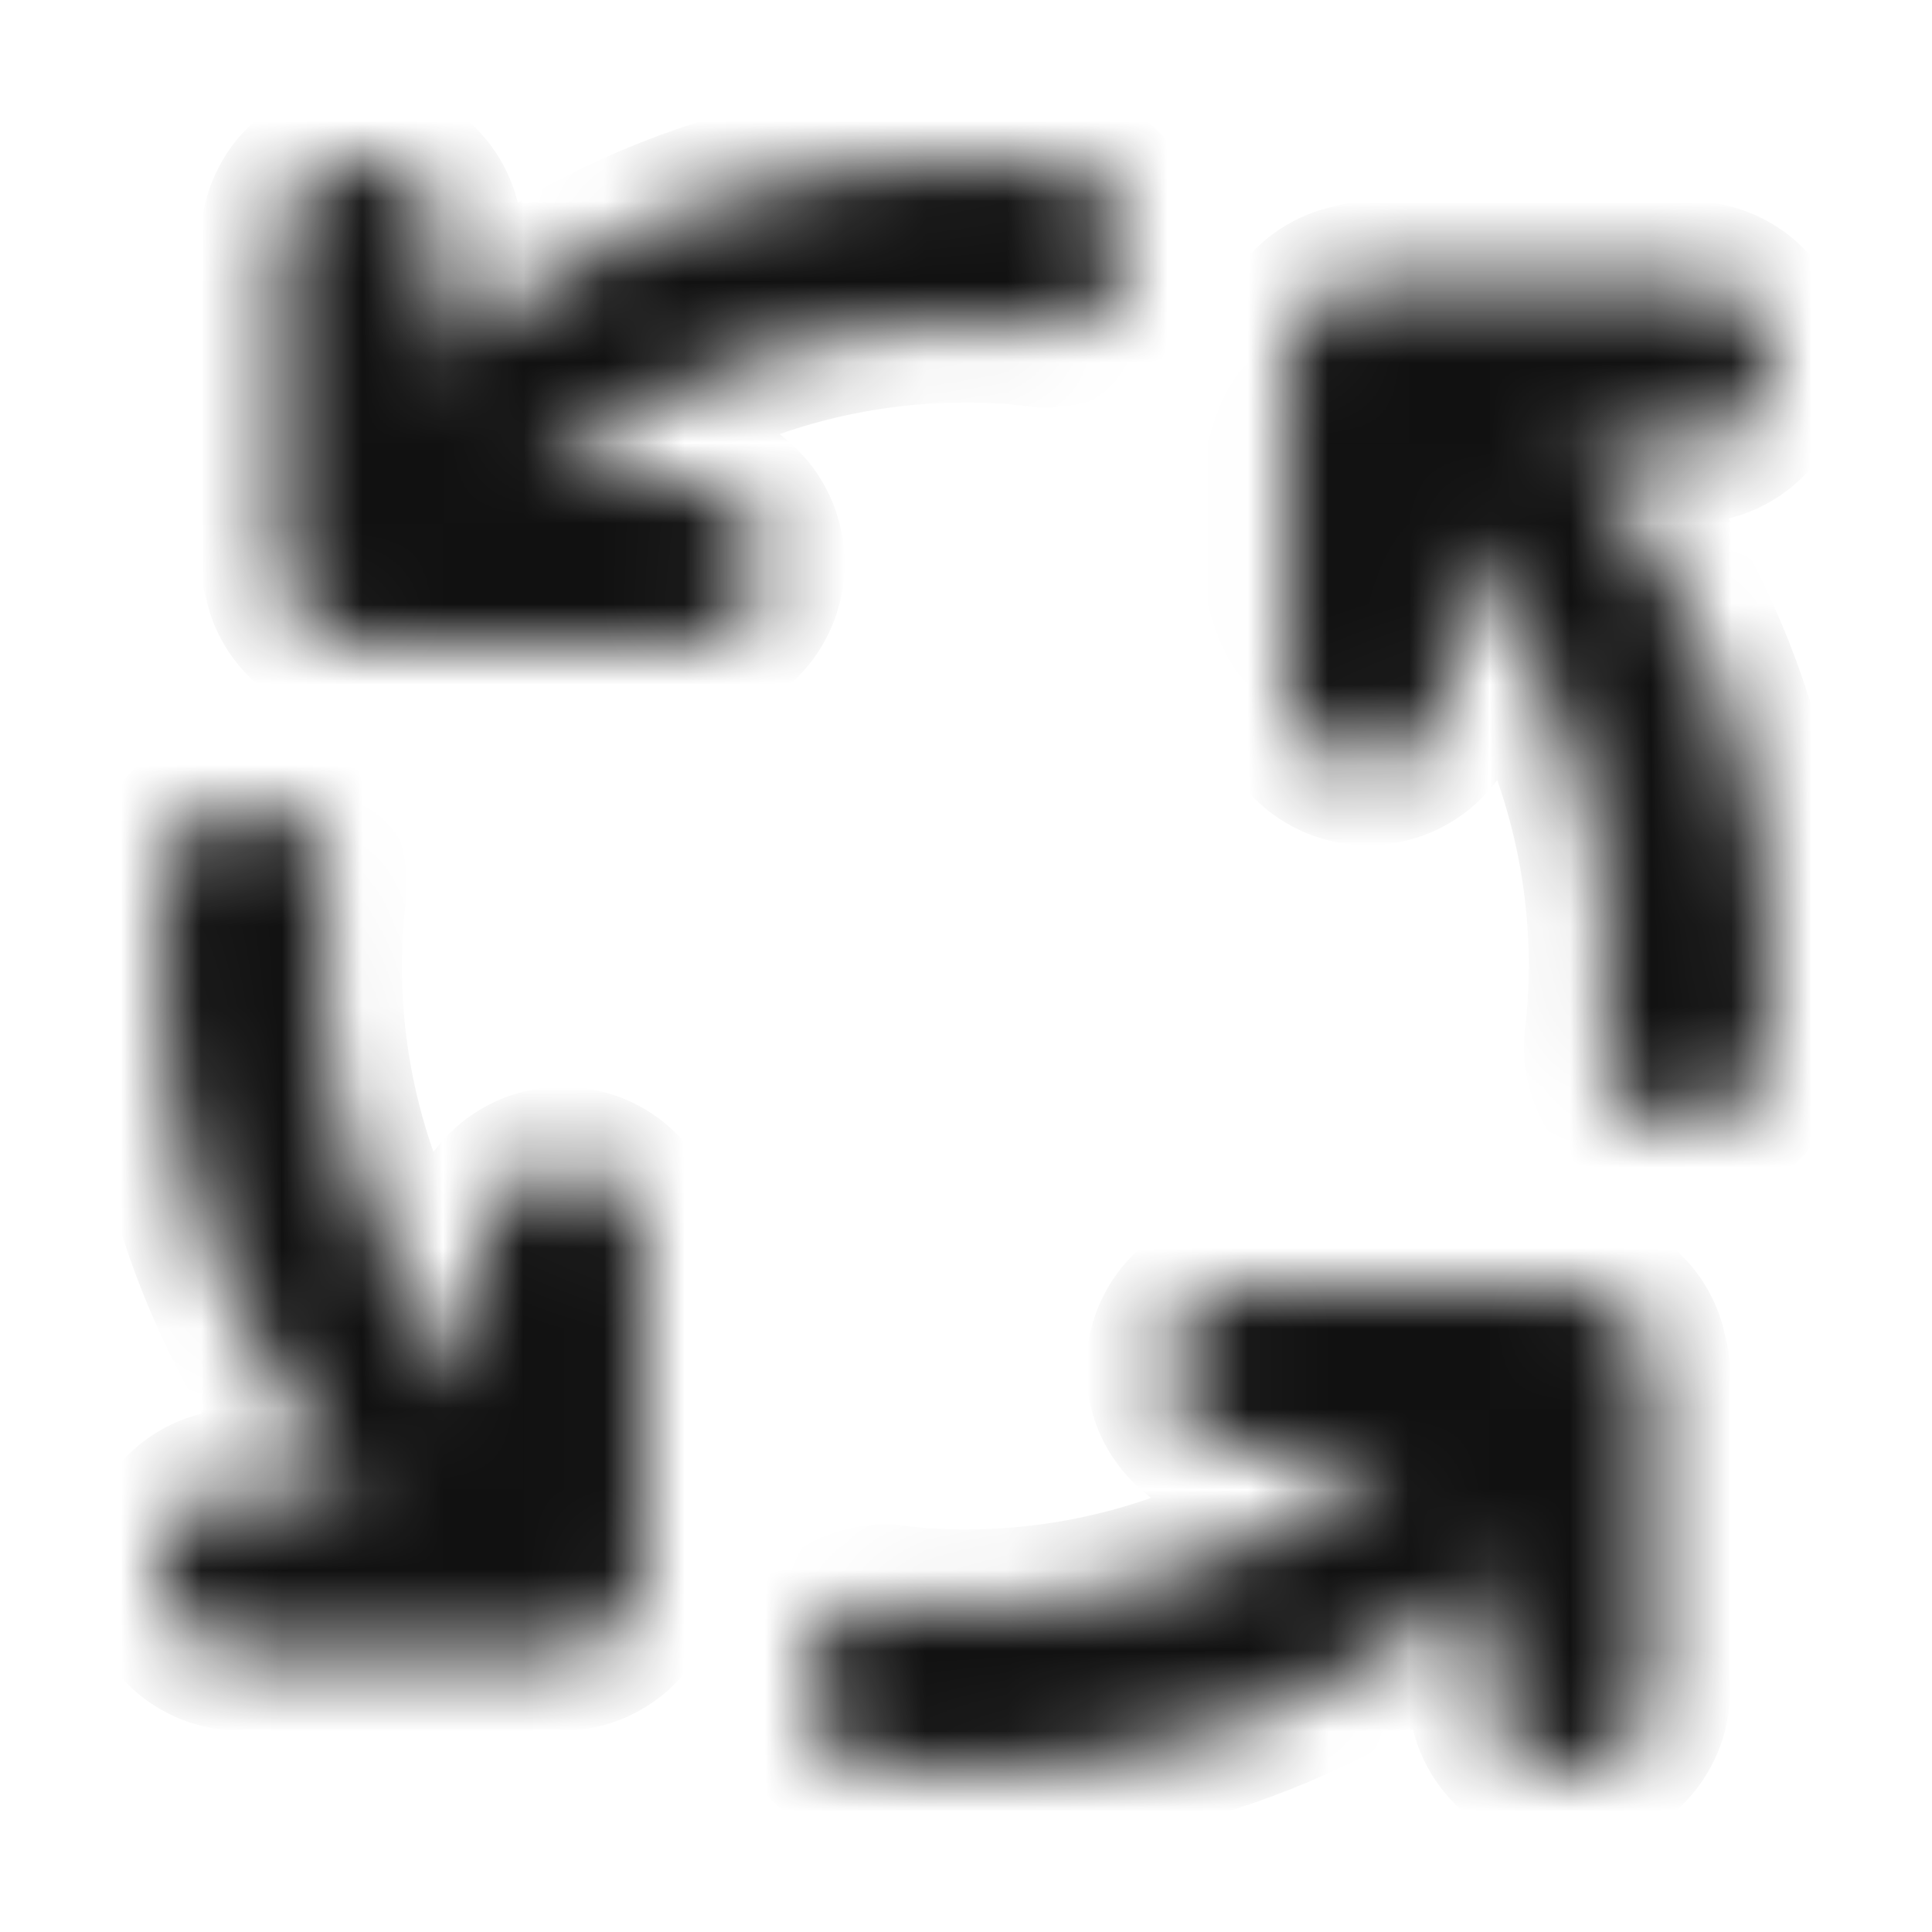 <svg width="24" height="24" viewBox="0 0 24 24" fill="none" xmlns="http://www.w3.org/2000/svg">
<mask id="path-1-inside-1_2239_8072" fill="white">
<path d="M6.992 14.5C6.86 14.5 6.73 14.526 6.609 14.576C6.488 14.626 6.377 14.7 6.285 14.793C6.192 14.886 6.118 14.996 6.068 15.117C6.018 15.239 5.992 15.369 5.992 15.5V17.282C4.703 15.825 3.991 13.946 3.992 12C3.992 11.706 4.009 11.412 4.044 11.12C4.061 10.99 4.051 10.857 4.016 10.73C3.981 10.604 3.921 10.485 3.84 10.381C3.759 10.278 3.658 10.191 3.544 10.126C3.429 10.062 3.303 10.02 3.172 10.004C3.042 9.989 2.909 9.999 2.782 10.034C2.656 10.07 2.537 10.13 2.434 10.211C2.331 10.293 2.244 10.393 2.18 10.508C2.116 10.623 2.075 10.749 2.059 10.88C2.014 11.252 1.991 11.626 1.992 12C1.993 14.386 2.851 16.693 4.409 18.5H2.992C2.726 18.5 2.472 18.605 2.285 18.793C2.097 18.98 1.992 19.235 1.992 19.5C1.992 19.765 2.097 20.02 2.285 20.207C2.472 20.395 2.726 20.5 2.992 20.5H6.992C7.148 20.498 7.302 20.459 7.44 20.385C7.578 20.312 7.697 20.207 7.786 20.078C7.797 20.063 7.812 20.051 7.823 20.035C7.83 20.025 7.83 20.014 7.836 20.003C7.884 19.923 7.92 19.836 7.942 19.745C7.957 19.694 7.968 19.642 7.974 19.589C7.977 19.558 7.992 19.532 7.992 19.5V15.5C7.992 15.369 7.966 15.239 7.916 15.117C7.865 14.996 7.792 14.886 7.699 14.793C7.606 14.7 7.496 14.626 7.374 14.576C7.253 14.526 7.123 14.5 6.992 14.5ZM8.492 6H6.709C8.167 4.711 10.046 4 11.992 4C12.286 3.999 12.579 4.017 12.871 4.053C13.002 4.069 13.134 4.059 13.26 4.023C13.387 3.988 13.505 3.928 13.609 3.847C13.712 3.766 13.799 3.666 13.863 3.551C13.928 3.437 13.969 3.311 13.985 3.18C14.001 3.05 13.991 2.917 13.955 2.791C13.92 2.664 13.86 2.546 13.779 2.443C13.698 2.339 13.598 2.253 13.483 2.188C13.369 2.124 13.243 2.082 13.112 2.066C12.741 2.022 12.366 1.999 11.992 2C9.606 2.001 7.299 2.859 5.492 4.417V3C5.492 2.735 5.386 2.48 5.199 2.293C5.011 2.105 4.757 2 4.492 2C4.226 2 3.972 2.105 3.785 2.293C3.597 2.48 3.492 2.735 3.492 3V7C3.498 7.066 3.511 7.131 3.531 7.195L3.531 7.196C3.556 7.319 3.603 7.436 3.672 7.541L3.684 7.558C3.75 7.654 3.833 7.737 3.928 7.804C3.939 7.812 3.945 7.824 3.956 7.832C3.97 7.842 3.987 7.845 4.001 7.853C4.058 7.887 4.118 7.915 4.18 7.937C4.265 7.967 4.353 7.984 4.442 7.99C4.46 7.991 4.474 8 4.492 8H8.492C8.757 8 9.011 7.895 9.199 7.707C9.386 7.52 9.492 7.265 9.492 7C9.492 6.735 9.386 6.48 9.199 6.293C9.011 6.105 8.757 6 8.492 6V6ZM20.452 16.804C20.428 16.681 20.38 16.564 20.311 16.459L20.3 16.442C20.233 16.346 20.151 16.263 20.055 16.196C20.044 16.188 20.039 16.175 20.027 16.168C20.017 16.161 20.004 16.161 19.993 16.154C19.866 16.083 19.727 16.037 19.583 16.018C19.551 16.015 19.524 16 19.492 16H15.492C15.226 16 14.972 16.105 14.785 16.293C14.597 16.48 14.492 16.735 14.492 17C14.492 17.265 14.597 17.52 14.785 17.707C14.972 17.895 15.226 18 15.492 18H17.274C15.816 19.289 13.938 20 11.992 20C11.698 20 11.404 19.982 11.112 19.946C10.849 19.914 10.584 19.988 10.375 20.152C10.166 20.316 10.03 20.555 9.999 20.819C9.967 21.082 10.04 21.348 10.204 21.556C10.368 21.765 10.608 21.901 10.871 21.933C11.243 21.977 11.617 22 11.992 22C14.378 21.999 16.684 21.141 18.492 19.583V21C18.492 21.265 18.597 21.52 18.785 21.707C18.972 21.895 19.227 22 19.492 22C19.757 22 20.011 21.895 20.199 21.707C20.386 21.52 20.492 21.265 20.492 21V17C20.485 16.934 20.472 16.869 20.452 16.805L20.452 16.804ZM20.992 5.5C21.257 5.5 21.511 5.395 21.699 5.207C21.886 5.02 21.992 4.765 21.992 4.5C21.992 4.235 21.886 3.98 21.699 3.793C21.511 3.605 21.257 3.5 20.992 3.5H16.992C16.927 3.506 16.862 3.519 16.8 3.539L16.793 3.54C16.672 3.564 16.556 3.612 16.453 3.68L16.433 3.693C16.337 3.759 16.254 3.841 16.188 3.937C16.18 3.947 16.168 3.953 16.16 3.964C16.153 3.975 16.153 3.987 16.146 3.998C16.075 4.126 16.028 4.266 16.01 4.411C16.007 4.442 15.992 4.468 15.992 4.5V8.5C15.992 8.765 16.097 9.02 16.285 9.207C16.472 9.395 16.727 9.5 16.992 9.5C17.257 9.5 17.511 9.395 17.699 9.207C17.886 9.02 17.992 8.765 17.992 8.5V6.717C19.281 8.175 19.992 10.054 19.992 12C19.992 12.294 19.974 12.588 19.939 12.88C19.907 13.143 19.981 13.408 20.145 13.617C20.308 13.825 20.548 13.961 20.811 13.993C20.852 13.998 20.892 14 20.933 14C21.177 14 21.413 13.91 21.596 13.748C21.778 13.586 21.895 13.363 21.924 13.12C21.97 12.748 21.992 12.374 21.992 12C21.99 9.614 21.133 7.307 19.575 5.5H20.992Z"/>
</mask>
<path d="M6.992 14.5C6.86 14.5 6.73 14.526 6.609 14.576C6.488 14.626 6.377 14.7 6.285 14.793C6.192 14.886 6.118 14.996 6.068 15.117C6.018 15.239 5.992 15.369 5.992 15.5V17.282C4.703 15.825 3.991 13.946 3.992 12C3.992 11.706 4.009 11.412 4.044 11.12C4.061 10.99 4.051 10.857 4.016 10.73C3.981 10.604 3.921 10.485 3.84 10.381C3.759 10.278 3.658 10.191 3.544 10.126C3.429 10.062 3.303 10.02 3.172 10.004C3.042 9.989 2.909 9.999 2.782 10.034C2.656 10.07 2.537 10.13 2.434 10.211C2.331 10.293 2.244 10.393 2.18 10.508C2.116 10.623 2.075 10.749 2.059 10.88C2.014 11.252 1.991 11.626 1.992 12C1.993 14.386 2.851 16.693 4.409 18.5H2.992C2.726 18.5 2.472 18.605 2.285 18.793C2.097 18.98 1.992 19.235 1.992 19.5C1.992 19.765 2.097 20.02 2.285 20.207C2.472 20.395 2.726 20.5 2.992 20.5H6.992C7.148 20.498 7.302 20.459 7.44 20.385C7.578 20.312 7.697 20.207 7.786 20.078C7.797 20.063 7.812 20.051 7.823 20.035C7.83 20.025 7.83 20.014 7.836 20.003C7.884 19.923 7.92 19.836 7.942 19.745C7.957 19.694 7.968 19.642 7.974 19.589C7.977 19.558 7.992 19.532 7.992 19.5V15.5C7.992 15.369 7.966 15.239 7.916 15.117C7.865 14.996 7.792 14.886 7.699 14.793C7.606 14.7 7.496 14.626 7.374 14.576C7.253 14.526 7.123 14.5 6.992 14.5ZM8.492 6H6.709C8.167 4.711 10.046 4 11.992 4C12.286 3.999 12.579 4.017 12.871 4.053C13.002 4.069 13.134 4.059 13.26 4.023C13.387 3.988 13.505 3.928 13.609 3.847C13.712 3.766 13.799 3.666 13.863 3.551C13.928 3.437 13.969 3.311 13.985 3.18C14.001 3.05 13.991 2.917 13.955 2.791C13.92 2.664 13.86 2.546 13.779 2.443C13.698 2.339 13.598 2.253 13.483 2.188C13.369 2.124 13.243 2.082 13.112 2.066C12.741 2.022 12.366 1.999 11.992 2C9.606 2.001 7.299 2.859 5.492 4.417V3C5.492 2.735 5.386 2.48 5.199 2.293C5.011 2.105 4.757 2 4.492 2C4.226 2 3.972 2.105 3.785 2.293C3.597 2.48 3.492 2.735 3.492 3V7C3.498 7.066 3.511 7.131 3.531 7.195L3.531 7.196C3.556 7.319 3.603 7.436 3.672 7.541L3.684 7.558C3.75 7.654 3.833 7.737 3.928 7.804C3.939 7.812 3.945 7.824 3.956 7.832C3.97 7.842 3.987 7.845 4.001 7.853C4.058 7.887 4.118 7.915 4.18 7.937C4.265 7.967 4.353 7.984 4.442 7.99C4.46 7.991 4.474 8 4.492 8H8.492C8.757 8 9.011 7.895 9.199 7.707C9.386 7.52 9.492 7.265 9.492 7C9.492 6.735 9.386 6.48 9.199 6.293C9.011 6.105 8.757 6 8.492 6V6ZM20.452 16.804C20.428 16.681 20.38 16.564 20.311 16.459L20.3 16.442C20.233 16.346 20.151 16.263 20.055 16.196C20.044 16.188 20.039 16.175 20.027 16.168C20.017 16.161 20.004 16.161 19.993 16.154C19.866 16.083 19.727 16.037 19.583 16.018C19.551 16.015 19.524 16 19.492 16H15.492C15.226 16 14.972 16.105 14.785 16.293C14.597 16.48 14.492 16.735 14.492 17C14.492 17.265 14.597 17.52 14.785 17.707C14.972 17.895 15.226 18 15.492 18H17.274C15.816 19.289 13.938 20 11.992 20C11.698 20 11.404 19.982 11.112 19.946C10.849 19.914 10.584 19.988 10.375 20.152C10.166 20.316 10.03 20.555 9.999 20.819C9.967 21.082 10.04 21.348 10.204 21.556C10.368 21.765 10.608 21.901 10.871 21.933C11.243 21.977 11.617 22 11.992 22C14.378 21.999 16.684 21.141 18.492 19.583V21C18.492 21.265 18.597 21.52 18.785 21.707C18.972 21.895 19.227 22 19.492 22C19.757 22 20.011 21.895 20.199 21.707C20.386 21.52 20.492 21.265 20.492 21V17C20.485 16.934 20.472 16.869 20.452 16.805L20.452 16.804ZM20.992 5.5C21.257 5.5 21.511 5.395 21.699 5.207C21.886 5.02 21.992 4.765 21.992 4.5C21.992 4.235 21.886 3.98 21.699 3.793C21.511 3.605 21.257 3.5 20.992 3.5H16.992C16.927 3.506 16.862 3.519 16.8 3.539L16.793 3.54C16.672 3.564 16.556 3.612 16.453 3.68L16.433 3.693C16.337 3.759 16.254 3.841 16.188 3.937C16.18 3.947 16.168 3.953 16.16 3.964C16.153 3.975 16.153 3.987 16.146 3.998C16.075 4.126 16.028 4.266 16.01 4.411C16.007 4.442 15.992 4.468 15.992 4.5V8.5C15.992 8.765 16.097 9.02 16.285 9.207C16.472 9.395 16.727 9.5 16.992 9.5C17.257 9.5 17.511 9.395 17.699 9.207C17.886 9.02 17.992 8.765 17.992 8.5V6.717C19.281 8.175 19.992 10.054 19.992 12C19.992 12.294 19.974 12.588 19.939 12.88C19.907 13.143 19.981 13.408 20.145 13.617C20.308 13.825 20.548 13.961 20.811 13.993C20.852 13.998 20.892 14 20.933 14C21.177 14 21.413 13.91 21.596 13.748C21.778 13.586 21.895 13.363 21.924 13.12C21.97 12.748 21.992 12.374 21.992 12C21.99 9.614 21.133 7.307 19.575 5.5H20.992Z" fill="#111111" stroke="#111111" stroke-width="2" mask="url(#path-1-inside-1_2239_8072)"/>
</svg>
